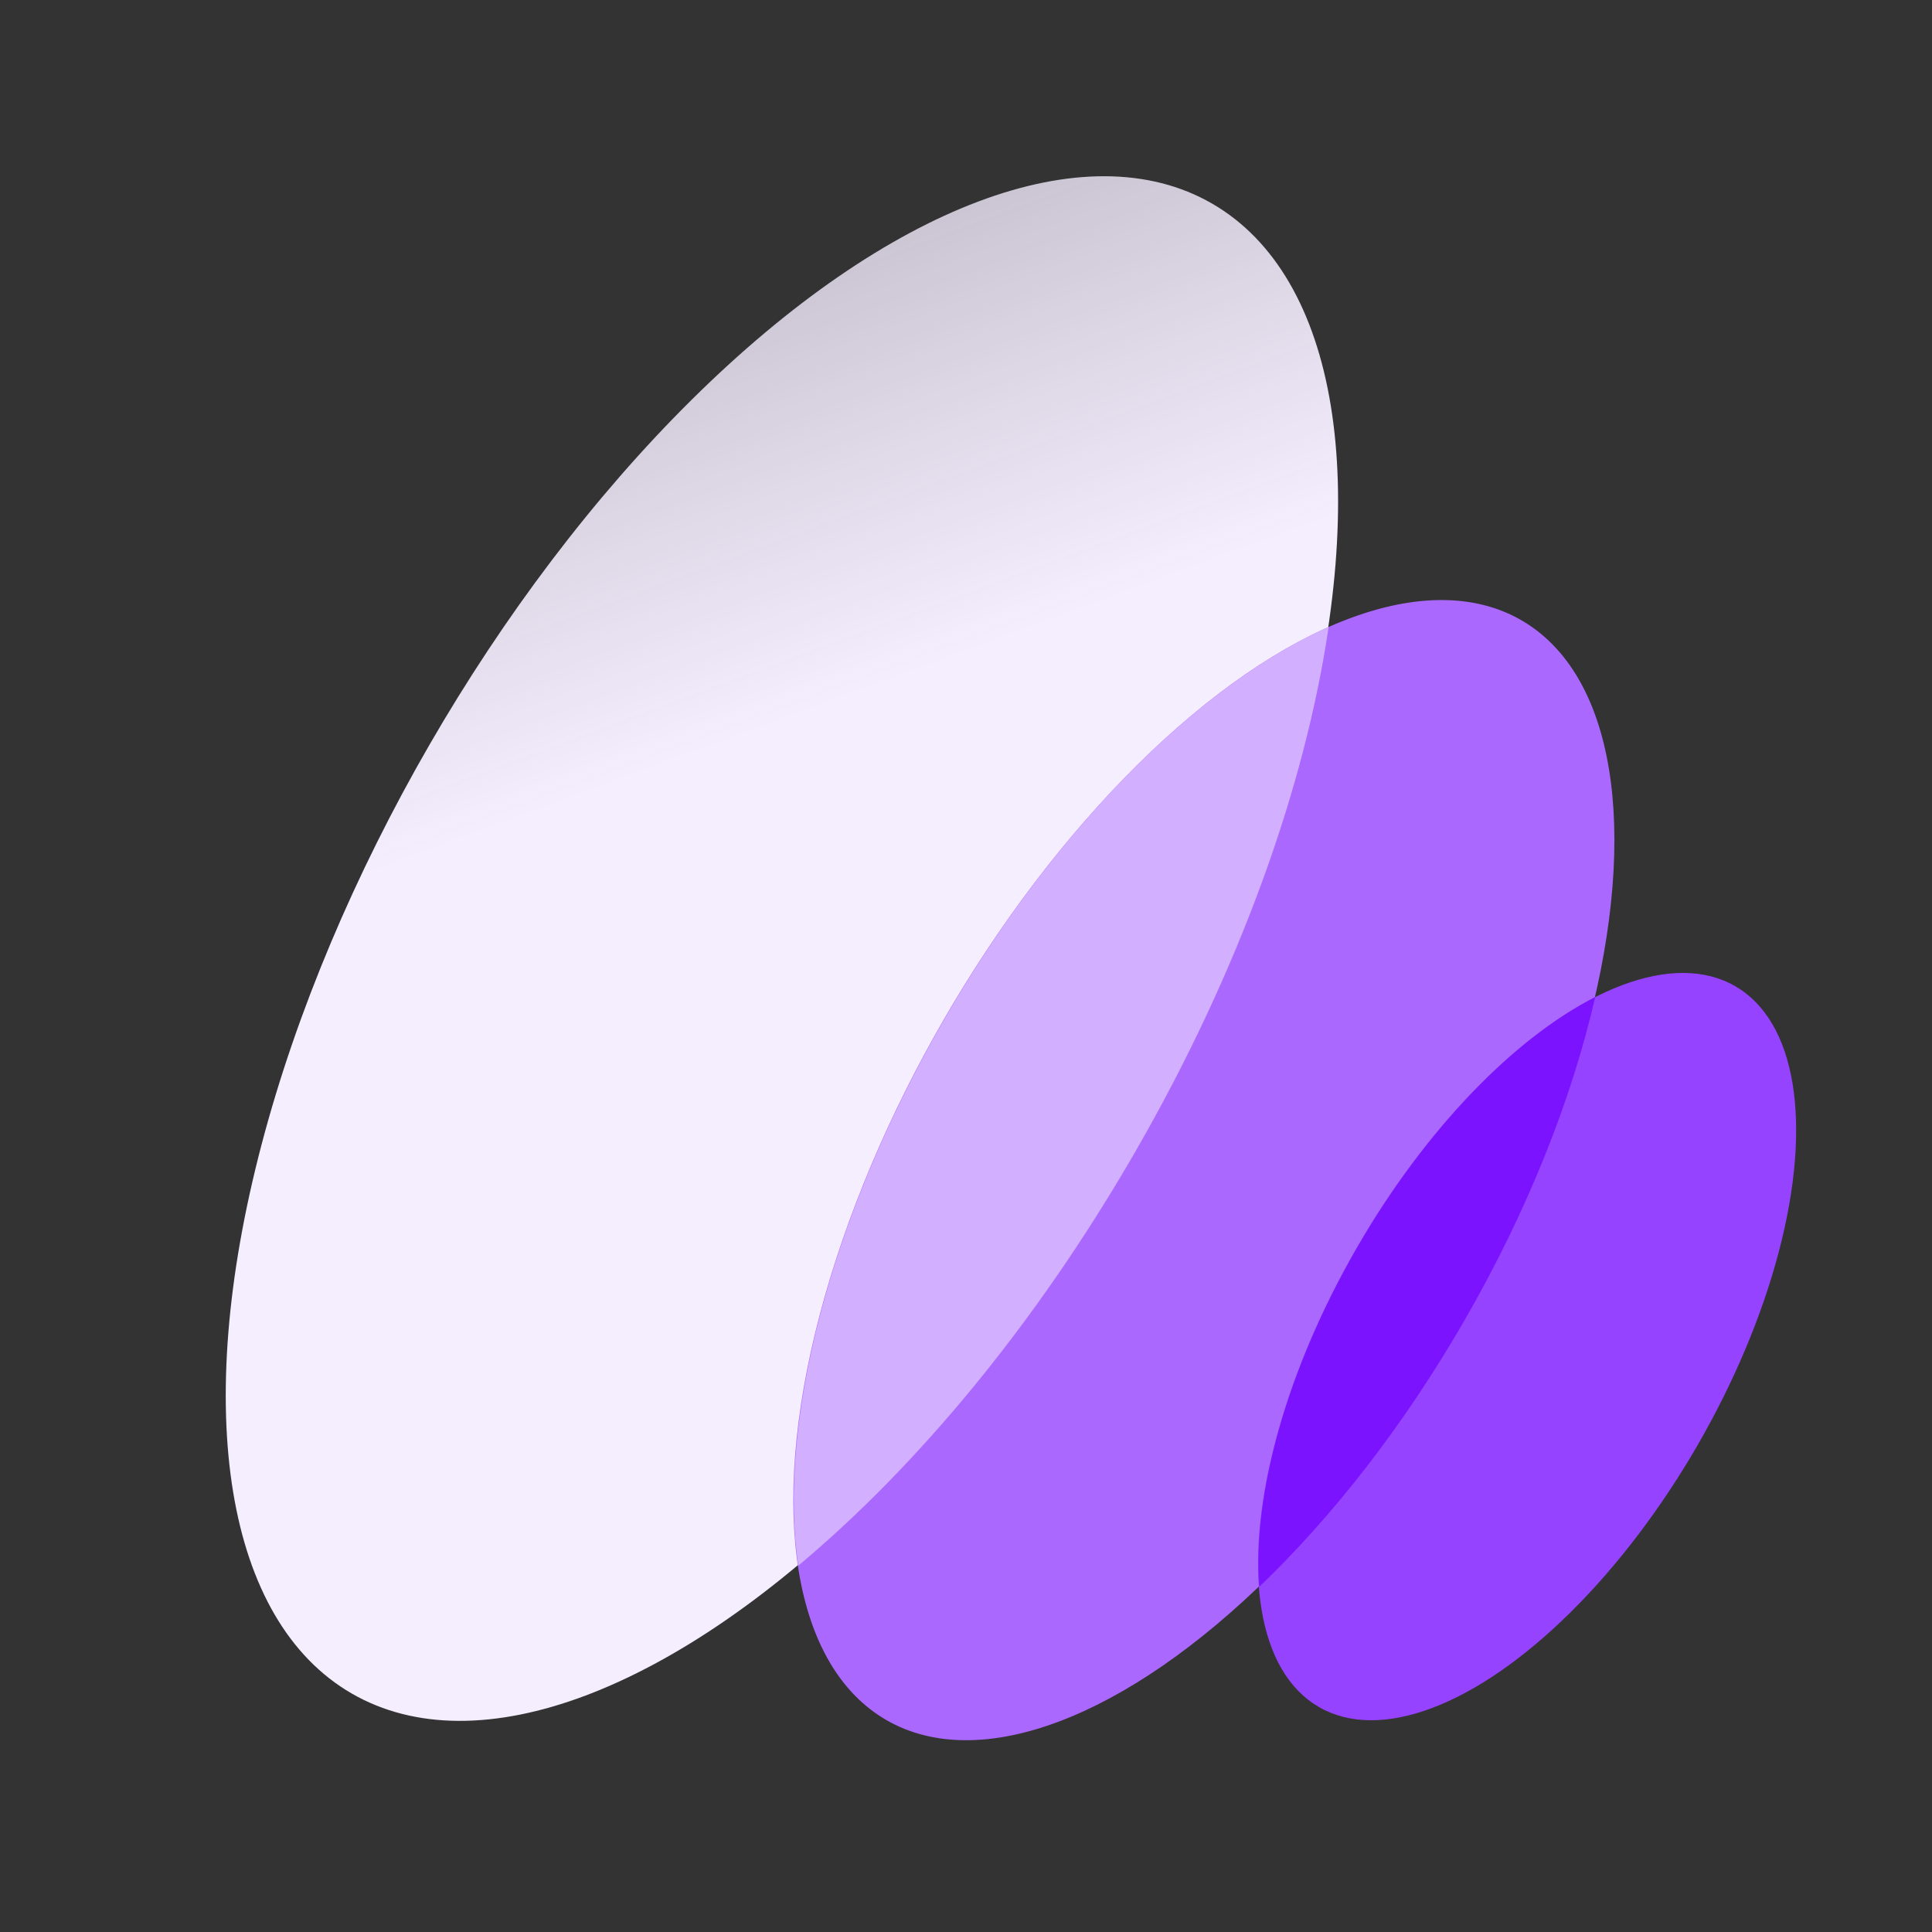 <svg width="37" height="37" viewBox="0 0 37 37" fill="none" xmlns="http://www.w3.org/2000/svg">
<rect x="0" y="0" width="37" height="37" fill="#333333" stroke="none"/>
<ellipse cx="16.475" cy="7.797" rx="16.475" ry="7.797" transform="matrix(-0.5 0.866 0.866 0.5 16.46 0)" fill="url(#paint0_linear_34_10395)"/>
<ellipse cx="12.161" cy="5.756" rx="12.161" ry="5.756" transform="matrix(-0.5 0.866 0.866 0.5 24.151 9)" fill="#AB68FF"/>
<ellipse cx="7.971" cy="3.772" rx="7.971" ry="3.772" transform="matrix(-0.5 0.866 0.866 0.5 29.964 17)" fill="#9643FF"/>
<path fill-rule="evenodd" clip-rule="evenodd" d="M30.55 19.095C29.01 19.88 27.306 21.608 25.982 23.905C24.626 26.256 23.985 28.653 24.115 30.39C25.513 29.053 26.877 27.315 28.047 25.286C29.265 23.173 30.105 21.036 30.55 19.095Z" fill="#7B13FF"/>
<path fill-rule="evenodd" clip-rule="evenodd" d="M25.445 12.006C22.994 13.096 20.211 15.831 18.075 19.535C15.858 23.379 14.893 27.305 15.288 29.984C17.566 28.08 19.841 25.353 21.739 22.062C23.747 18.58 24.997 15.049 25.445 12.006Z" fill="#D2AFFF"/>
<defs>
<linearGradient id="paint0_linear_34_10395" x1="2.032" y1="14.492" x2="-21.794" y2="-14.254" gradientUnits="userSpaceOnUse">
<stop stop-color="#F5EEFF"/>
<stop offset="1" stop-color="#F5EEFF" stop-opacity="0"/>
</linearGradient>
</defs>
</svg>
